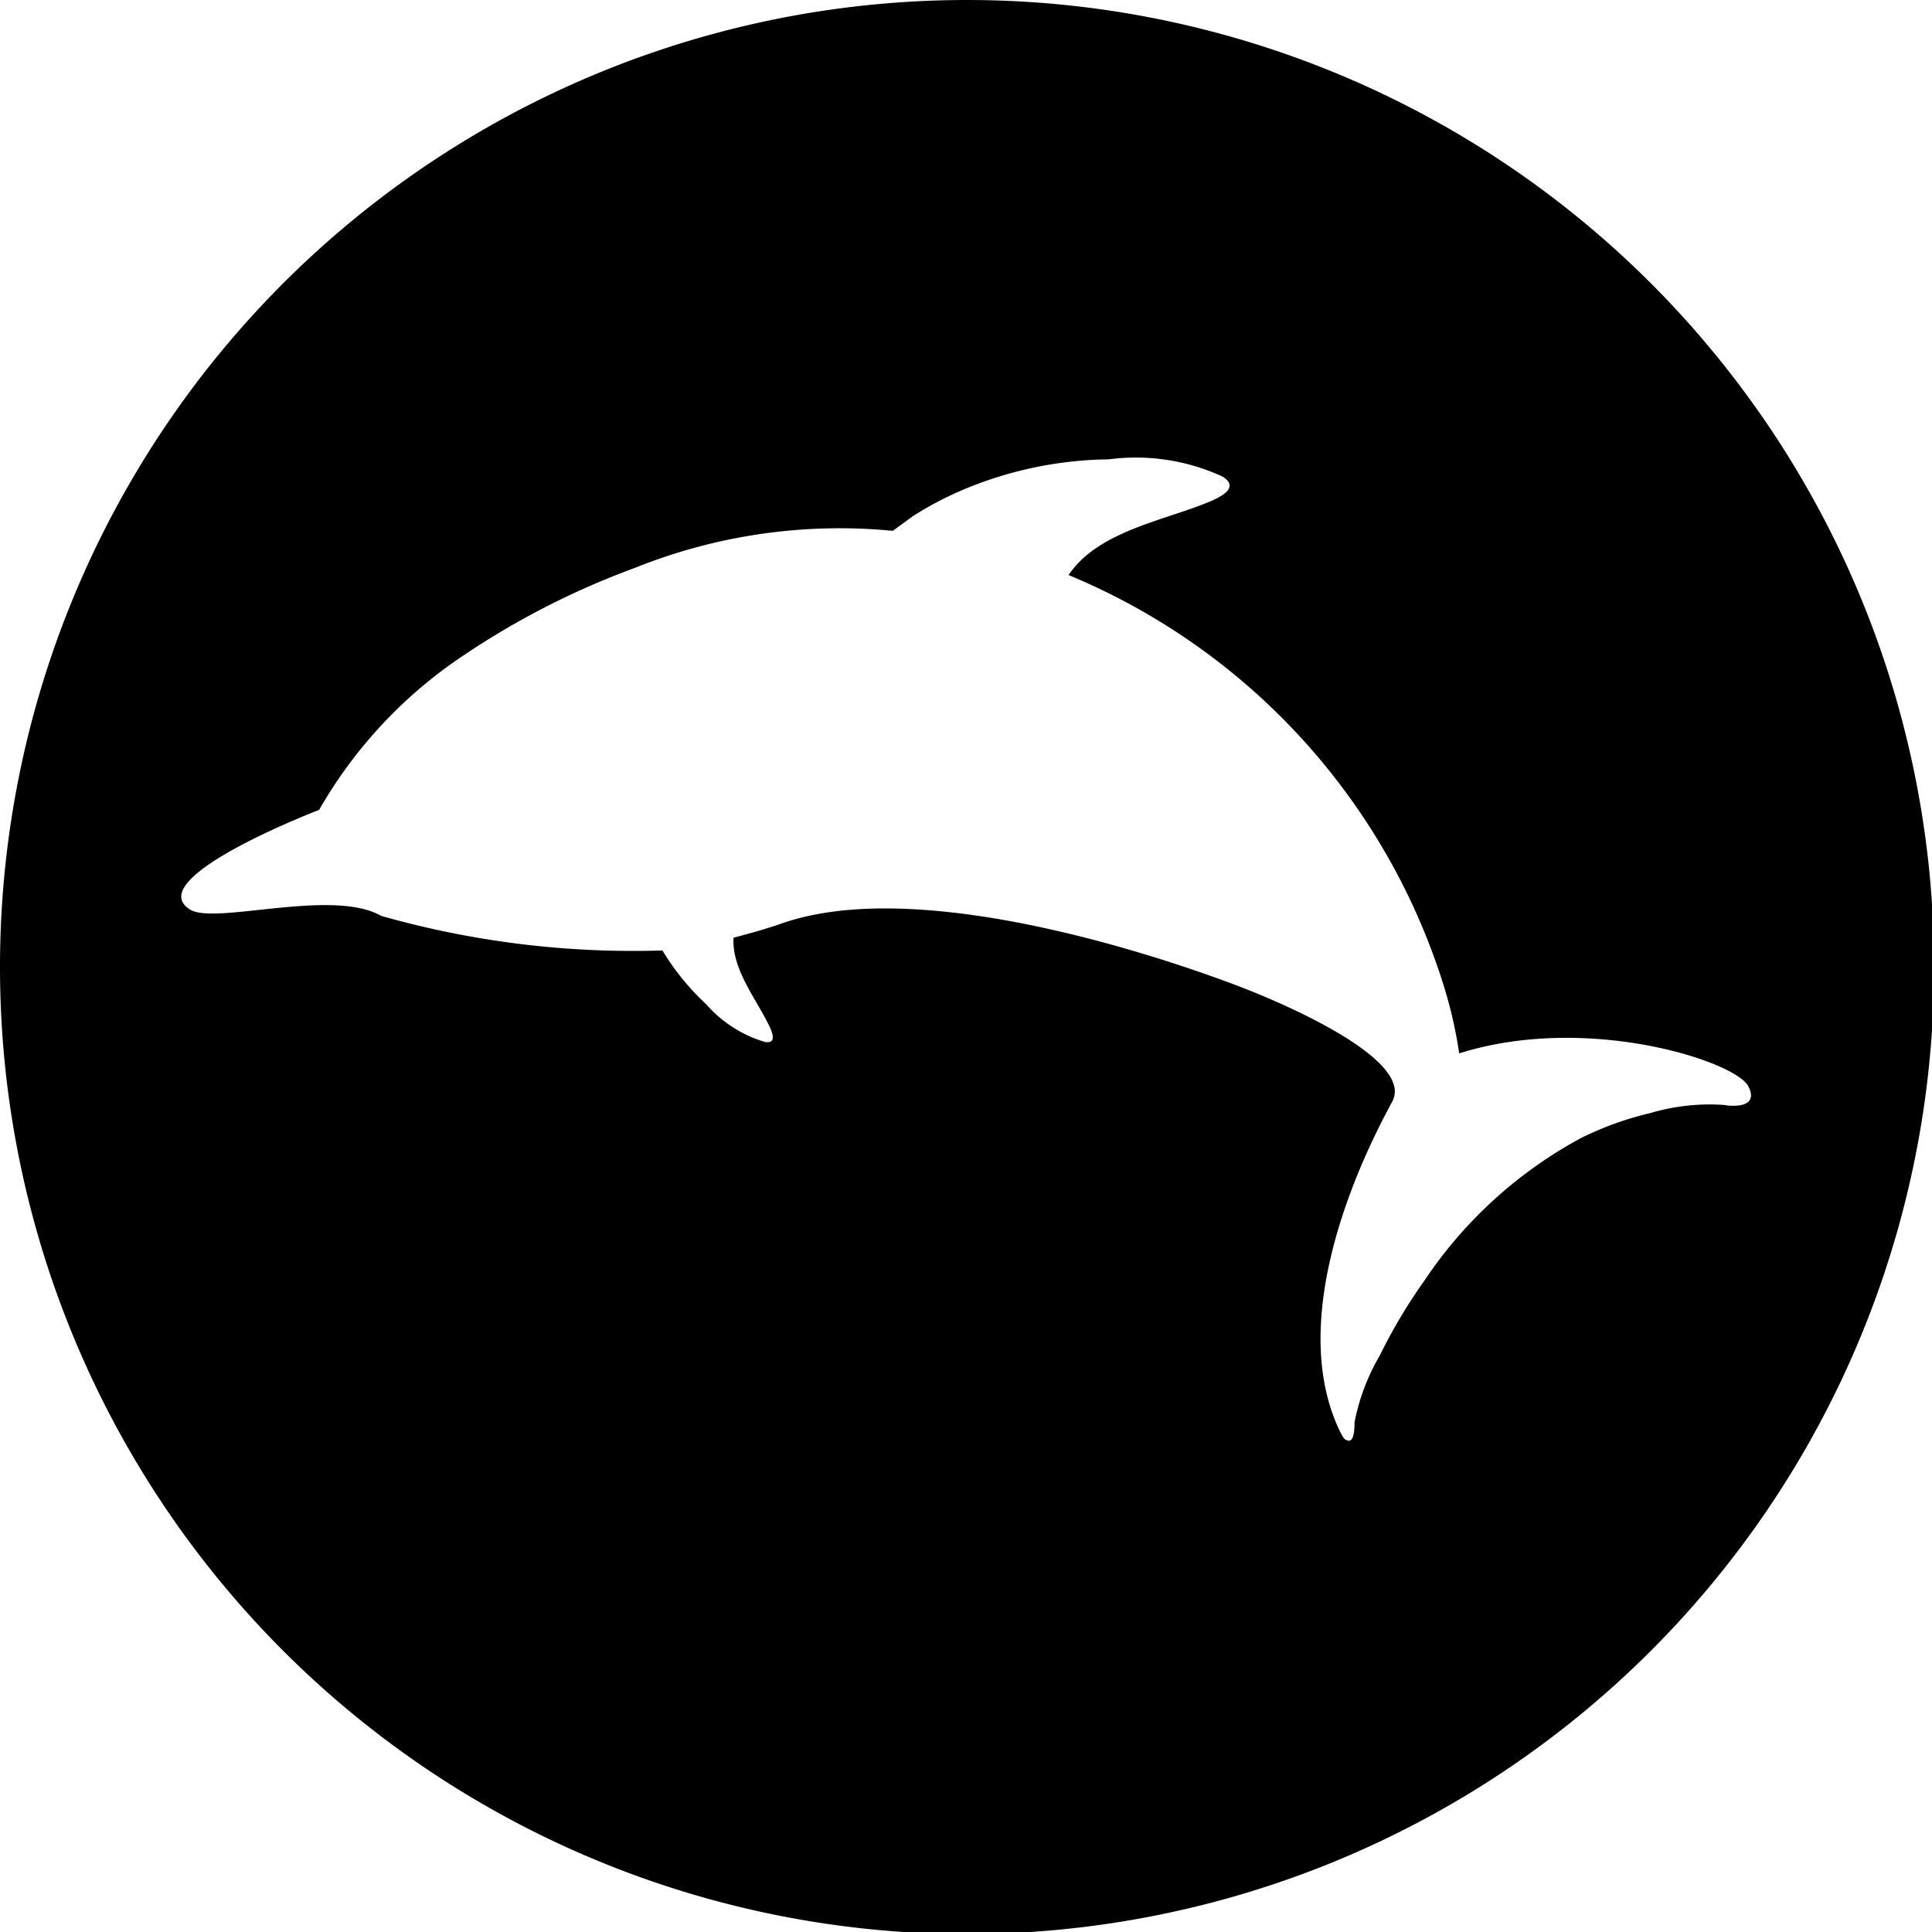 <svg xmlns="http://www.w3.org/2000/svg" viewBox="0 0 55.94 55.94"><title>Asset 285</title><g id="Layer_2" data-name="Layer 2"><g id="Layer_1-2" data-name="Layer 1"><path d="M28,0a28,28,0,1,0,28,28A28,28,0,0,0,28,0Zm22,32a6,6,0,0,0-2.22.23,9.23,9.23,0,0,0-2,.72,12.7,12.7,0,0,0-4.53,4.12,15.48,15.48,0,0,0-1.3,2.18,6.11,6.11,0,0,0-.73,1.93c0,.13,0,.63-.22.52-.08,0-.16-.17-.2-.25-1.45-3,.2-7.15,1.51-9.55.72-1.33-3.89-3.12-4.1-3.21,0,0-8.85-3.61-13.58-1.95-.46.16-.93.29-1.39.41-.06.88.63,1.74,1,2.49.11.21.28.59-.09.53a3.64,3.64,0,0,1-1.71-1.1,7.19,7.19,0,0,1-1.26-1.55,26.71,26.71,0,0,1-8.14-1c-1.41-.81-4.8.26-5.53-.18-1.47-.9,3.73-2.89,3.73-2.89a13.32,13.32,0,0,1,4-4.35,23.18,23.18,0,0,1,5.15-2.66,15.9,15.9,0,0,1,7.46-1.07l.59-.43a9.88,9.88,0,0,1,1.9-.94,11.18,11.18,0,0,1,3.76-.7,6,6,0,0,1,3.3.5c.53.33-.11.62-.46.76-1.31.53-3.16.84-4,2.09A19,19,0,0,1,41.79,28.5a12.86,12.86,0,0,1,.46,2c3.71-1.17,8,.23,8.37.95S49.94,32,49.94,32Z"/></g></g></svg>